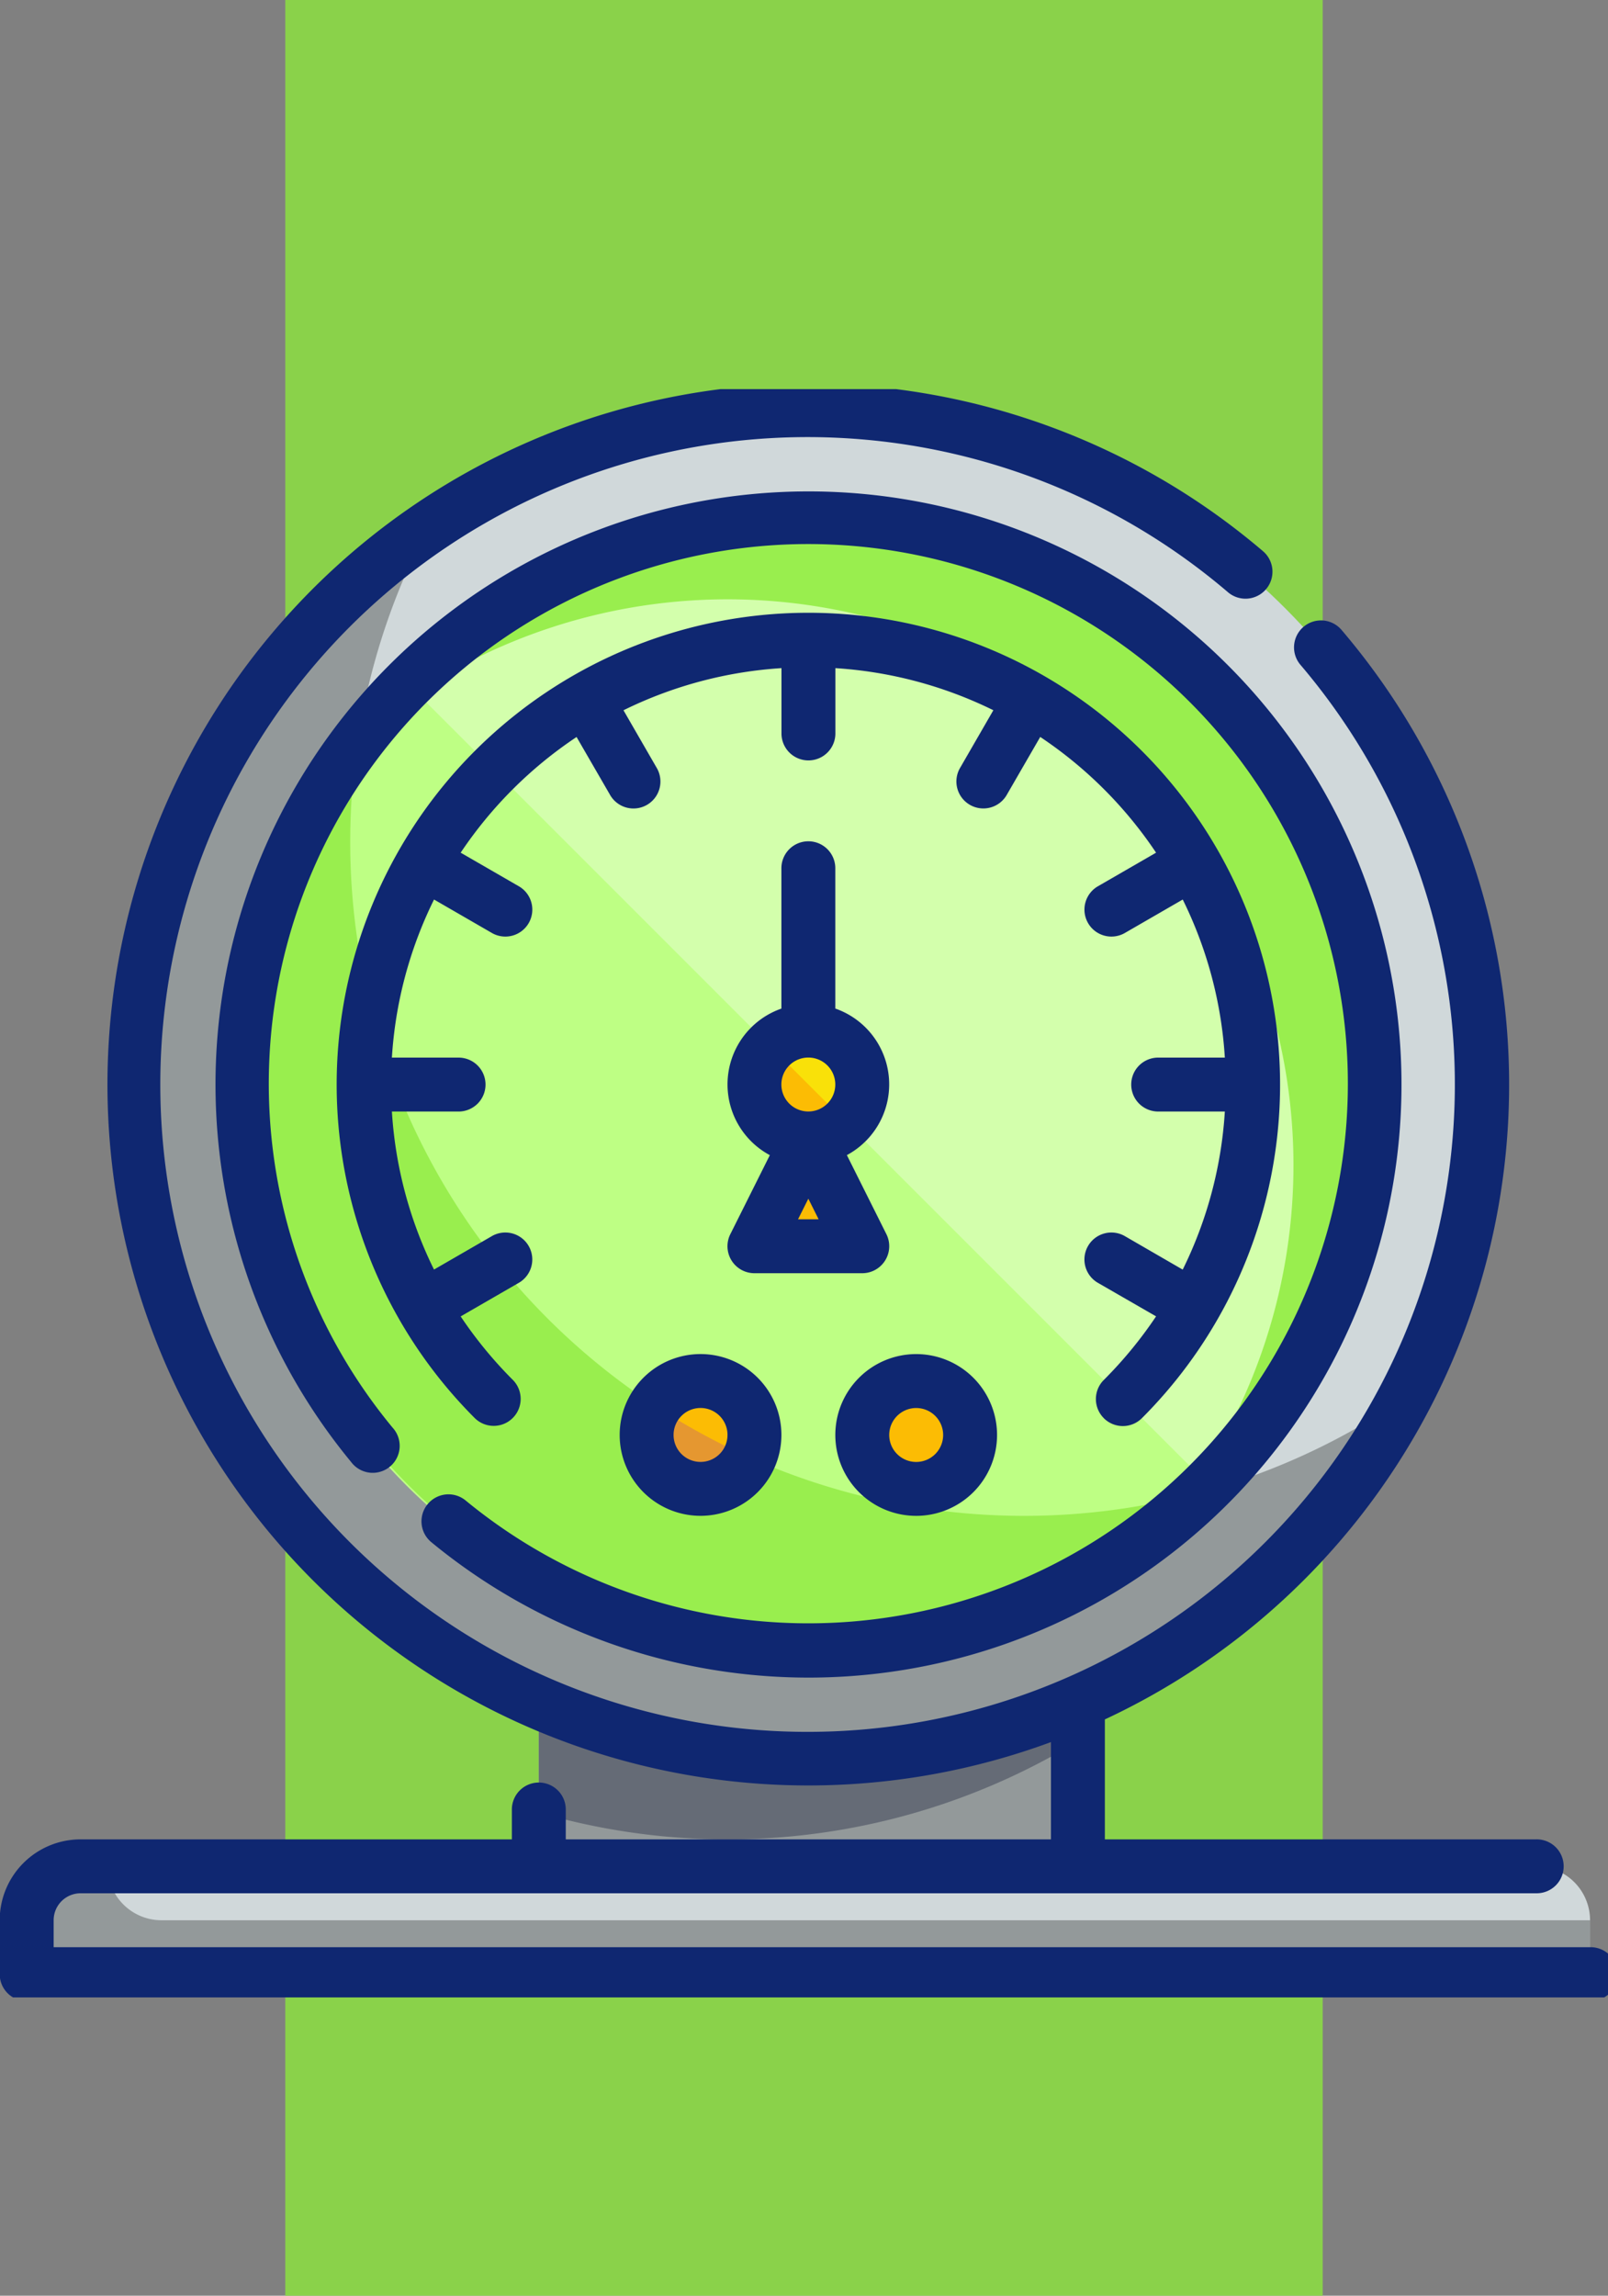 <svg xmlns="http://www.w3.org/2000/svg" xmlns:xlink="http://www.w3.org/1999/xlink" width="124" height="177" viewBox="0 0 124 177">
  <rect x="0" y="0" width="124" height="177" fill="#808080" stroke="none"/>
  <defs>
    <clipPath id="clip-path">
      <rect id="Rectángulo_32743" data-name="Rectángulo 32743" width="124" height="124" transform="translate(-0.035 -0.037)" fill="#0f2771" stroke="#707070" stroke-width="1"/>
    </clipPath>
  </defs>
  <g id="Grupo_87480" data-name="Grupo 87480" transform="translate(-505 -554)">
    <rect id="Rectángulo_32753" data-name="Rectángulo 32753" width="80" height="177" transform="translate(527 554)" fill="#8ad24a"/>
    <g id="Enmascarar_grupo_78" data-name="Enmascarar grupo 78" transform="translate(505.035 584.037)" clip-path="url(#clip-path)">
      <g id="Fill_Outline" data-name="Fill Outline" transform="translate(-0.055 -0.461)">
        <g id="Color" transform="translate(2.079 2.077)">
          <g id="Grupo_87333" data-name="Grupo 87333">
            <path id="Trazado_146885" data-name="Trazado 146885" d="M55.733,121.6H97.3v18.707H55.733Z" transform="translate(-16.241 -28.065)" fill="#93999a"/>
            <path id="Trazado_146886" data-name="Trazado 146886" d="M55.733,136.15A51.964,51.964,0,0,0,97.3,130.658V121.6H55.733Z" transform="translate(-16.241 -28.065)" fill="#656b76"/>
            <path id="Trazado_146887" data-name="Trazado 146887" d="M11.757,144.4H124a4.157,4.157,0,0,1,4.157,4.157v4.157H7.6v-4.157a4.157,4.157,0,0,1,4.157-4.157Z" transform="translate(-7.6 -32.158)" fill="#d0d8da"/>
            <circle id="Elipse_4344" data-name="Elipse 4344" cx="51.964" cy="51.964" r="51.964" transform="translate(8.314)" fill="#d0d8da"/>
            <path id="Trazado_146888" data-name="Trazado 146888" d="M86.323,94.813A51.964,51.964,0,0,1,40.314,18.7a51.964,51.964,0,1,0,75.389,67A51.712,51.712,0,0,1,86.323,94.813Z" transform="translate(-9.417 -9.593)" fill="#93999a"/>
            <circle id="Elipse_4345" data-name="Elipse 4345" cx="43.65" cy="43.65" r="43.65" transform="translate(16.628 8.314)" fill="#d3ffac"/>
            <path id="Trazado_146889" data-name="Trazado 146889" d="M73.667,17.733A43.552,43.552,0,0,0,39.849,33.8a43.639,43.639,0,0,1,61.4,61.4A43.65,43.65,0,0,0,73.667,17.733Z" transform="translate(-13.389 -9.419)" fill="#99ee4e"/>
            <path id="Trazado_146890" data-name="Trazado 146890" d="M102.38,95.044A43.652,43.652,0,1,1,40.647,33.311Z" transform="translate(-11.237 -12.216)" fill="#beff84"/>
            <circle id="Elipse_4346" data-name="Elipse 4346" cx="4.157" cy="4.157" r="4.157" transform="translate(64.435 74.828)" fill="#fcbc04"/>
            <circle id="Elipse_4347" data-name="Elipse 4347" cx="4.157" cy="4.157" r="4.157" transform="translate(56.121 47.807)" fill="#f9e109"/>
            <path id="Trazado_146891" data-name="Trazado 146891" d="M84.314,84.314H76L80.157,76Z" transform="translate(-19.879 -19.879)" fill="#fcbc04"/>
            <path id="Trazado_146892" data-name="Trazado 146892" d="M88.148,98.435a51.964,51.964,0,0,1-51.4-59.561,43.606,43.606,0,0,0,64.994,57.755,52.047,52.047,0,0,1-13.59,1.806Z" transform="translate(-11.242 -13.214)" fill="#99ee4e"/>
            <circle id="Elipse_4348" data-name="Elipse 4348" cx="4.157" cy="4.157" r="4.157" transform="translate(47.807 74.828)" fill="#fcbc04"/>
            <path id="Trazado_146893" data-name="Trazado 146893" d="M83.1,73.229l-5.878-5.878A4.157,4.157,0,1,0,83.1,73.23Z" transform="translate(-19.879 -18.327)" fill="#fcbc04"/>
            <path id="Trazado_146894" data-name="Trazado 146894" d="M66.528,101.133A4.157,4.157,0,1,0,73.8,105.1,51.668,51.668,0,0,1,66.528,101.133Z" transform="translate(-18.056 -24.391)" fill="#e59730"/>
            <path id="Trazado_146895" data-name="Trazado 146895" d="M13.836,144.4H11.757A4.157,4.157,0,0,0,7.6,148.557v4.157H128.156v-4.157H17.993A4.157,4.157,0,0,1,13.836,144.4Z" transform="translate(-7.6 -32.158)" fill="#93999a"/>
          </g>
        </g>
        <g id="Outline_copy" data-name="Outline copy" transform="translate(0 0)">
          <g id="Grupo_87334" data-name="Grupo 87334">
            <path id="Trazado_146896" data-name="Trazado 146896" d="M95.889,88.7a2.079,2.079,0,0,0,2.939,0,36.375,36.375,0,1,0-51.44,0,2.079,2.079,0,0,0,2.939-2.941,32.425,32.425,0,0,1-4.032-4.905l4.448-2.569a2.079,2.079,0,1,0-2.079-3.6l-4.425,2.557a31.947,31.947,0,0,1-3.247-12.184h5.095a2.079,2.079,0,1,0,0-4.157H40.992a31.947,31.947,0,0,1,3.249-12.189l4.425,2.557a2.079,2.079,0,1,0,2.079-3.6L46.295,45.1a32.33,32.33,0,0,1,8.938-8.919L57.8,40.618a2.079,2.079,0,1,0,3.6-2.079l-2.55-4.419a32.159,32.159,0,0,1,12.184-3.249v5.082a2.079,2.079,0,0,0,4.157,0V30.872a32.159,32.159,0,0,1,12.182,3.245l-2.55,4.419a2.079,2.079,0,1,0,3.6,2.079l2.565-4.438A32.33,32.33,0,0,1,99.921,45.1l-4.448,2.569a2.079,2.079,0,1,0,2.079,3.6l4.425-2.557A31.947,31.947,0,0,1,105.224,60.9h-5.095a2.079,2.079,0,1,0,0,4.157h5.095a31.947,31.947,0,0,1-3.249,12.189L97.55,74.685a2.079,2.079,0,1,0-2.079,3.6l4.45,2.565a32.425,32.425,0,0,1-4.032,4.905,2.079,2.079,0,0,0,0,2.941Z" transform="translate(-10.751 -8.934)" fill="#0f2771"/>
            <path id="Trazado_146897" data-name="Trazado 146897" d="M63.333,102.5a6.236,6.236,0,1,0,6.236-6.236,6.236,6.236,0,0,0-6.236,6.236Zm8.314,0a2.079,2.079,0,1,1-2.079-2.079A2.079,2.079,0,0,1,71.648,102.5Z" transform="translate(-15.527 -21.441)" fill="#0f2771"/>
            <path id="Trazado_146898" data-name="Trazado 146898" d="M89.836,108.738A6.236,6.236,0,1,0,83.6,102.5,6.236,6.236,0,0,0,89.836,108.738Zm0-8.314a2.079,2.079,0,1,1-2.079,2.079A2.079,2.079,0,0,1,89.836,100.424Z" transform="translate(-19.165 -21.441)" fill="#0f2771"/>
            <path id="Trazado_146899" data-name="Trazado 146899" d="M85.628,80.4a2.079,2.079,0,0,0,.091-2.022l-3.047-6.094a6.19,6.19,0,0,0-.892-11.3V50.212a2.079,2.079,0,1,0-4.157,0V60.987a6.19,6.19,0,0,0-.892,11.3l-3.047,6.094a2.079,2.079,0,0,0,1.86,3.008h8.314A2.079,2.079,0,0,0,85.628,80.4ZM79.7,64.762a2.079,2.079,0,1,1-2.079,2.079A2.079,2.079,0,0,1,79.7,64.762Zm-.794,12.471.794-1.588.794,1.588Z" transform="translate(-17.346 -12.8)" fill="#0f2771"/>
            <path id="Trazado_146900" data-name="Trazado 146900" d="M127.7,125.623H9.224v-2.079a2.079,2.079,0,0,1,2.079-2.079H123.544a2.079,2.079,0,1,0,0-4.157H90.287v-9.247a54.007,54.007,0,0,0,18.275-83.973,2.079,2.079,0,1,0-3.161,2.7,49.914,49.914,0,1,1-5.645-5.656,2.08,2.08,0,1,0,2.7-3.164A54.042,54.042,0,1,0,86.13,109.809v7.5H48.716v-2.257a2.079,2.079,0,1,0-4.157,0v2.257H11.3a6.236,6.236,0,0,0-6.236,6.236V127.7a2.079,2.079,0,0,0,2.079,2.079H127.7a2.079,2.079,0,1,0,0-4.157Z" transform="translate(-5.067 -5.069)" fill="#0f2771"/>
            <path id="Trazado_146901" data-name="Trazado 146901" d="M71.063,106.655A45.728,45.728,0,1,0,35.8,90.027,2.079,2.079,0,1,0,39,87.381a41.606,41.606,0,1,1,5.612,5.6,2.082,2.082,0,0,0-2.648,3.213,45.793,45.793,0,0,0,29.1,10.461Z" transform="translate(-8.707 -6.887)" fill="#0f2771"/>
          </g>
        </g>
      </g>
    </g>
  </g>
</svg>
